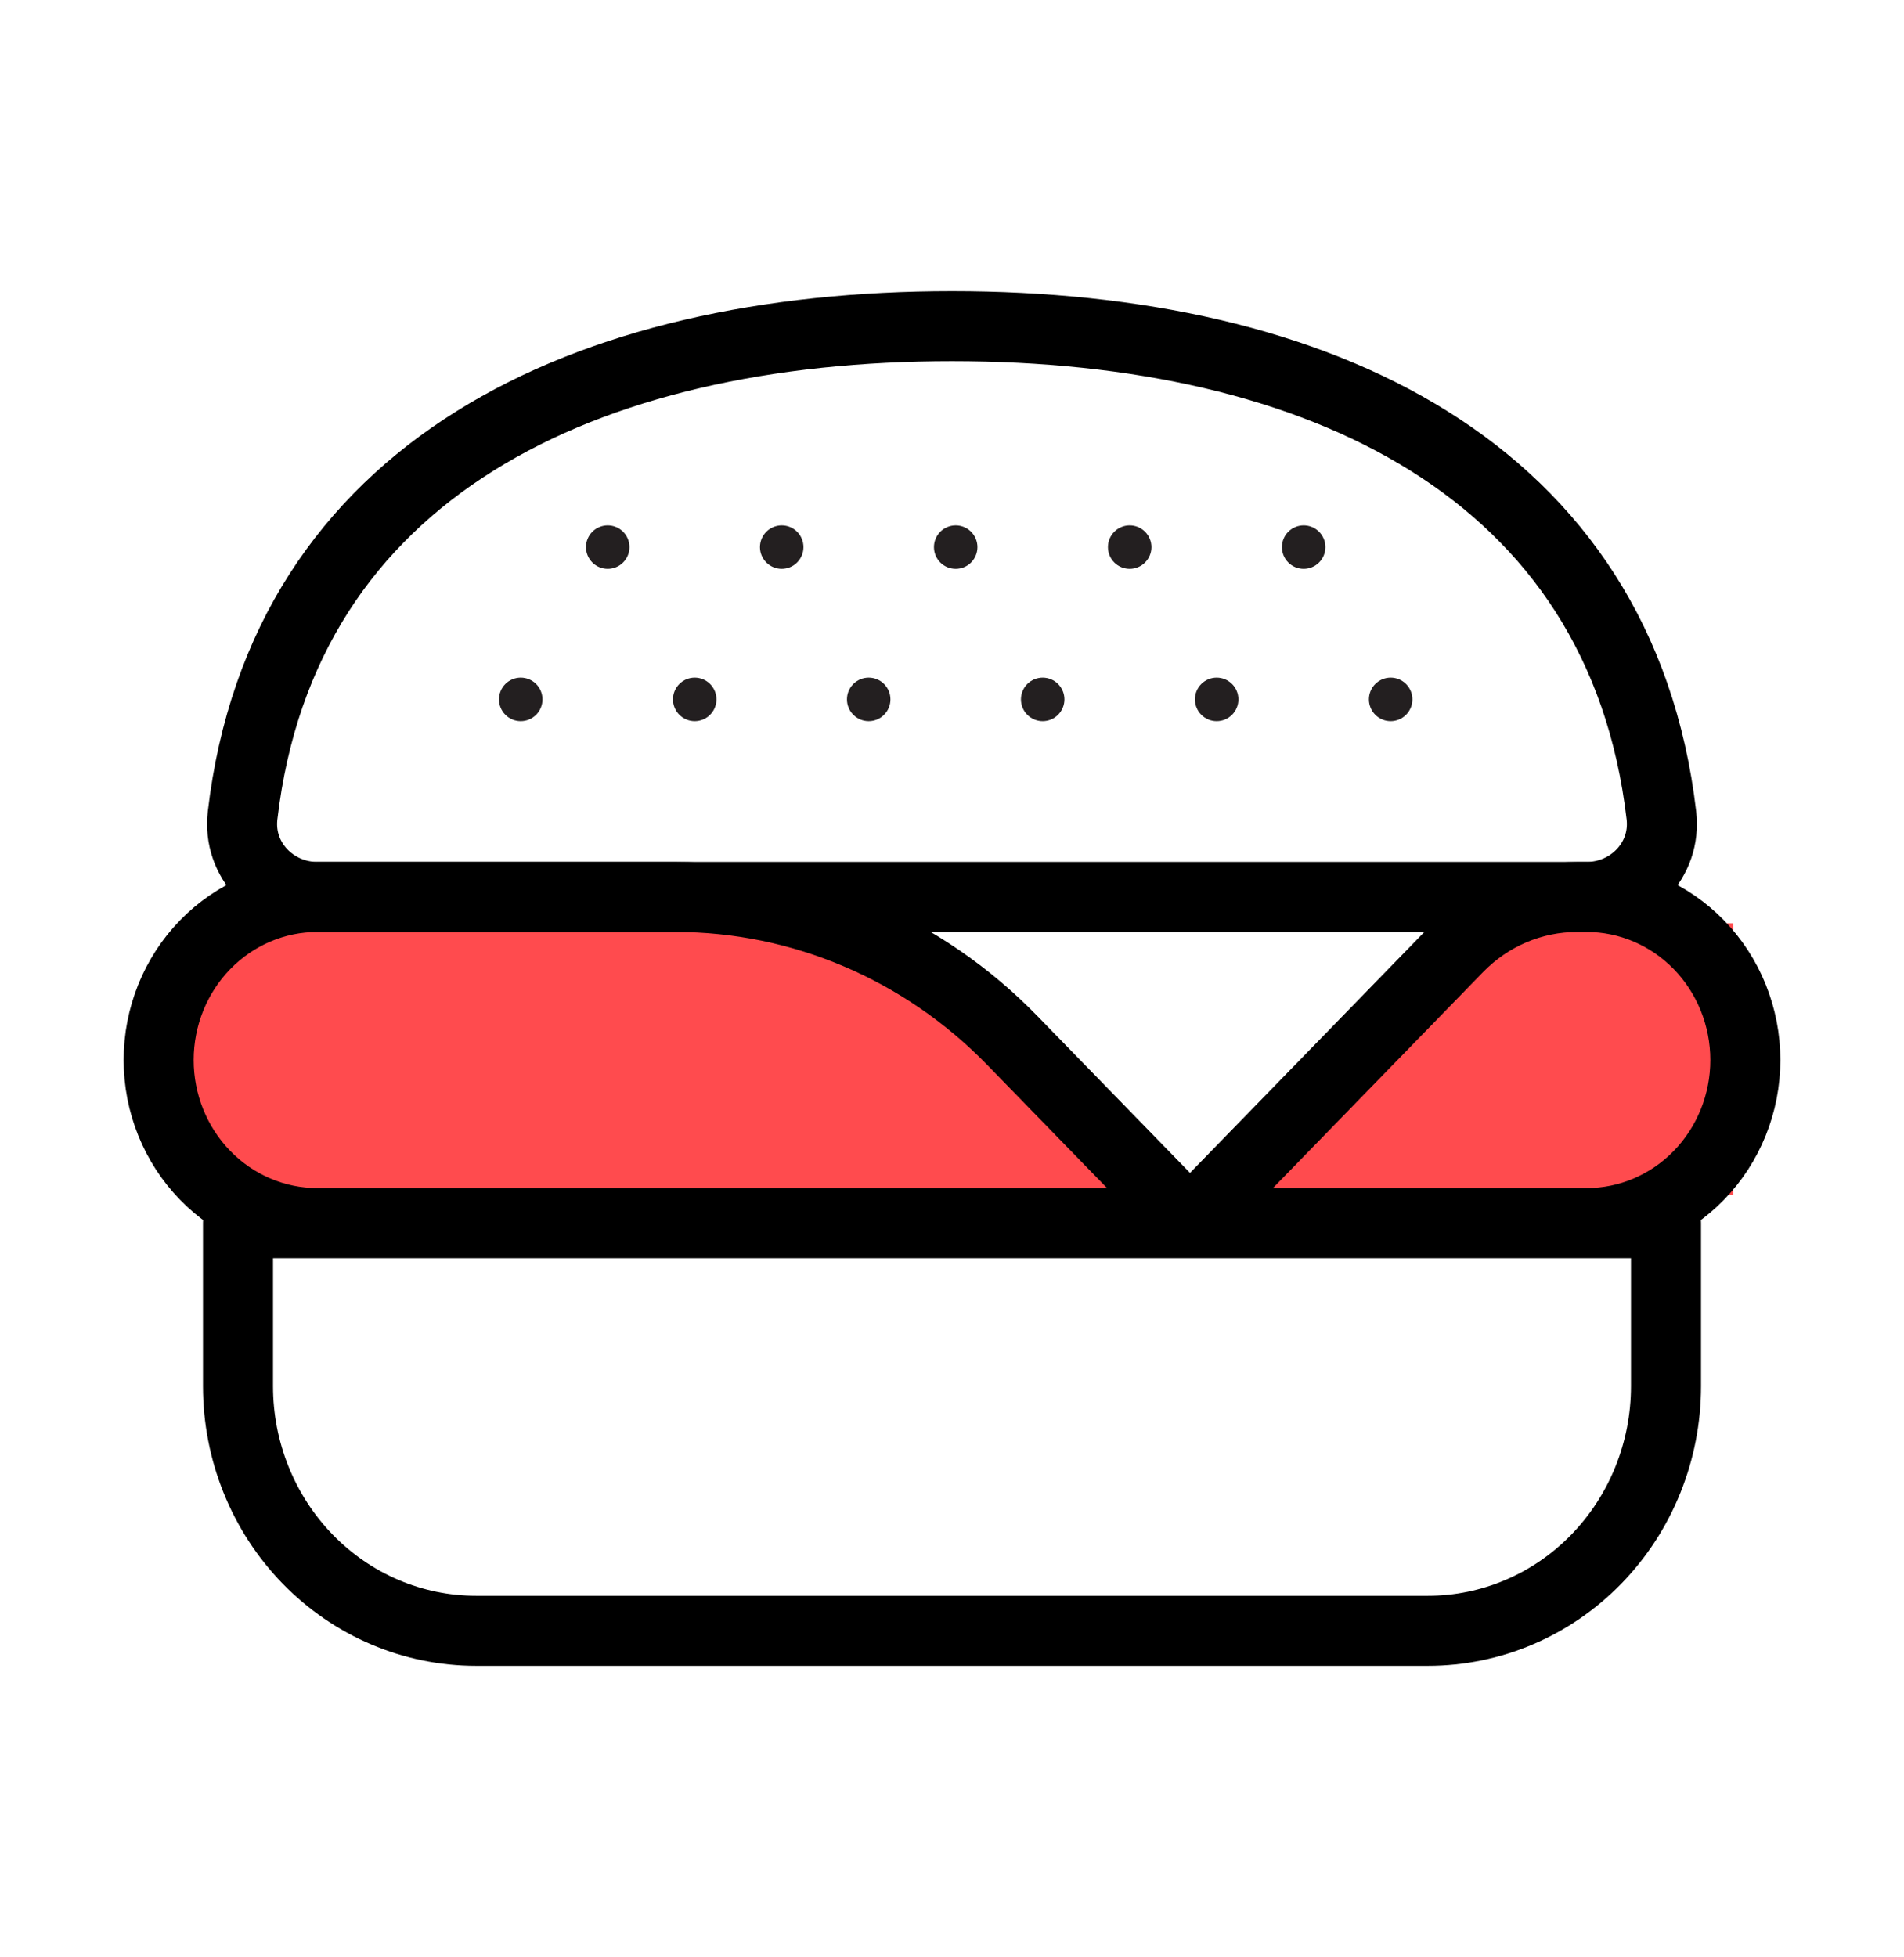 <svg width="145" height="149" viewBox="0 0 145 149" fill="none" xmlns="http://www.w3.org/2000/svg">
<path d="M14 70.3L38.88 68L63.5 71.5L90 90L114 70.3H132V91H14V70.3Z" fill="#FF4B4E"/>
<path d="M90.625 93.125L111.04 72.147C112.23 70.925 113.643 69.955 115.198 69.293C116.753 68.632 118.419 68.292 120.102 68.292H120.833C124.038 68.292 127.111 69.6 129.378 71.929C131.644 74.257 132.917 77.416 132.917 80.709C132.917 84.002 131.644 87.16 129.378 89.489C127.111 91.817 124.038 93.125 120.833 93.125H24.167C20.962 93.125 17.889 91.817 15.623 89.489C13.356 87.16 12.083 84.002 12.083 80.709C12.083 77.416 13.356 74.257 15.623 71.929C17.889 69.6 20.962 68.292 24.167 68.292H51.445C61.057 68.293 70.276 72.216 77.073 79.2L90.625 93.125ZM18.125 93.125H126.875V105.542C126.875 110.482 124.965 115.219 121.566 118.712C118.167 122.205 113.557 124.167 108.75 124.167H36.25C31.443 124.167 26.833 122.205 23.434 118.712C20.035 115.219 18.125 110.482 18.125 105.542V93.125Z" stroke="black" stroke-width="5.333" stroke-linecap="round" stroke-linejoin="round"/>
<path d="M72.5 24.834C44.569 24.834 21.557 35.735 18.475 62.084C18.077 65.498 20.832 68.292 24.167 68.292H120.833C124.168 68.292 126.923 65.498 126.525 62.084C123.443 35.735 100.431 24.834 72.5 24.834Z" stroke="black" stroke-width="5.333" stroke-linecap="round" stroke-linejoin="round"/>
<path d="M72.781 43.312C73.221 43.312 73.642 43.138 73.952 42.827C74.263 42.517 74.438 42.096 74.438 41.656C74.438 41.217 74.263 40.796 73.952 40.485C73.642 40.175 73.221 40 72.781 40C72.342 40 71.921 40.175 71.61 40.485C71.299 40.796 71.125 41.217 71.125 41.656C71.125 42.096 71.299 42.517 71.61 42.827C71.921 43.138 72.342 43.312 72.781 43.312Z" fill="#231F20"/>
<path d="M66.156 54.906C66.596 54.906 67.017 54.732 67.327 54.421C67.638 54.111 67.812 53.689 67.812 53.25C67.812 52.811 67.638 52.389 67.327 52.079C67.017 51.768 66.596 51.594 66.156 51.594C65.717 51.594 65.296 51.768 64.985 52.079C64.674 52.389 64.5 52.811 64.5 53.25C64.5 53.689 64.674 54.111 64.985 54.421C65.296 54.732 65.717 54.906 66.156 54.906Z" fill="#231F20"/>
<path d="M52.906 54.906C53.346 54.906 53.767 54.732 54.077 54.421C54.388 54.111 54.562 53.689 54.562 53.25C54.562 52.811 54.388 52.389 54.077 52.079C53.767 51.768 53.346 51.594 52.906 51.594C52.467 51.594 52.046 51.768 51.735 52.079C51.425 52.389 51.25 52.811 51.25 53.25C51.25 53.689 51.425 54.111 51.735 54.421C52.046 54.732 52.467 54.906 52.906 54.906Z" fill="#231F20"/>
<path d="M39.656 54.906C40.096 54.906 40.517 54.732 40.827 54.421C41.138 54.111 41.312 53.689 41.312 53.25C41.312 52.811 41.138 52.389 40.827 52.079C40.517 51.768 40.096 51.594 39.656 51.594C39.217 51.594 38.796 51.768 38.485 52.079C38.175 52.389 38 52.811 38 53.25C38 53.689 38.175 54.111 38.485 54.421C38.796 54.732 39.217 54.906 39.656 54.906Z" fill="#231F20"/>
<path d="M79.406 54.906C79.846 54.906 80.267 54.732 80.577 54.421C80.888 54.111 81.062 53.689 81.062 53.25C81.062 52.811 80.888 52.389 80.577 52.079C80.267 51.768 79.846 51.594 79.406 51.594C78.967 51.594 78.546 51.768 78.235 52.079C77.924 52.389 77.75 52.811 77.75 53.25C77.75 53.689 77.924 54.111 78.235 54.421C78.546 54.732 78.967 54.906 79.406 54.906Z" fill="#231F20"/>
<path d="M92.656 54.906C93.096 54.906 93.517 54.732 93.827 54.421C94.138 54.111 94.312 53.689 94.312 53.25C94.312 52.811 94.138 52.389 93.827 52.079C93.517 51.768 93.096 51.594 92.656 51.594C92.217 51.594 91.796 51.768 91.485 52.079C91.174 52.389 91 52.811 91 53.25C91 53.689 91.174 54.111 91.485 54.421C91.796 54.732 92.217 54.906 92.656 54.906Z" fill="#231F20"/>
<path d="M105.906 54.906C106.346 54.906 106.767 54.732 107.077 54.421C107.388 54.111 107.563 53.689 107.563 53.25C107.563 52.811 107.388 52.389 107.077 52.079C106.767 51.768 106.346 51.594 105.906 51.594C105.467 51.594 105.046 51.768 104.735 52.079C104.425 52.389 104.25 52.811 104.25 53.25C104.25 53.689 104.425 54.111 104.735 54.421C105.046 54.732 105.467 54.906 105.906 54.906Z" fill="#231F20"/>
<path d="M59.531 43.312C59.971 43.312 60.392 43.138 60.702 42.827C61.013 42.517 61.188 42.096 61.188 41.656C61.188 41.217 61.013 40.796 60.702 40.485C60.392 40.175 59.971 40 59.531 40C59.092 40 58.671 40.175 58.36 40.485C58.05 40.796 57.875 41.217 57.875 41.656C57.875 42.096 58.05 42.517 58.36 42.827C58.671 43.138 59.092 43.312 59.531 43.312Z" fill="#231F20"/>
<path d="M46.281 43.312C46.721 43.312 47.142 43.138 47.452 42.827C47.763 42.517 47.938 42.096 47.938 41.656C47.938 41.217 47.763 40.796 47.452 40.485C47.142 40.175 46.721 40 46.281 40C45.842 40 45.421 40.175 45.11 40.485C44.8 40.796 44.625 41.217 44.625 41.656C44.625 42.096 44.8 42.517 45.11 42.827C45.421 43.138 45.842 43.312 46.281 43.312Z" fill="#231F20"/>
<path d="M86.031 43.312C86.471 43.312 86.892 43.138 87.202 42.827C87.513 42.517 87.688 42.096 87.688 41.656C87.688 41.217 87.513 40.796 87.202 40.485C86.892 40.175 86.471 40 86.031 40C85.592 40 85.171 40.175 84.86 40.485C84.549 40.796 84.375 41.217 84.375 41.656C84.375 42.096 84.549 42.517 84.86 42.827C85.171 43.138 85.592 43.312 86.031 43.312Z" fill="#231F20"/>
<path d="M99.281 43.312C99.721 43.312 100.142 43.138 100.452 42.827C100.763 42.517 100.938 42.096 100.938 41.656C100.938 41.217 100.763 40.796 100.452 40.485C100.142 40.175 99.721 40 99.281 40C98.842 40 98.421 40.175 98.11 40.485C97.799 40.796 97.625 41.217 97.625 41.656C97.625 42.096 97.799 42.517 98.11 42.827C98.421 43.138 98.842 43.312 99.281 43.312Z" fill="#231F20"/>
</svg>
